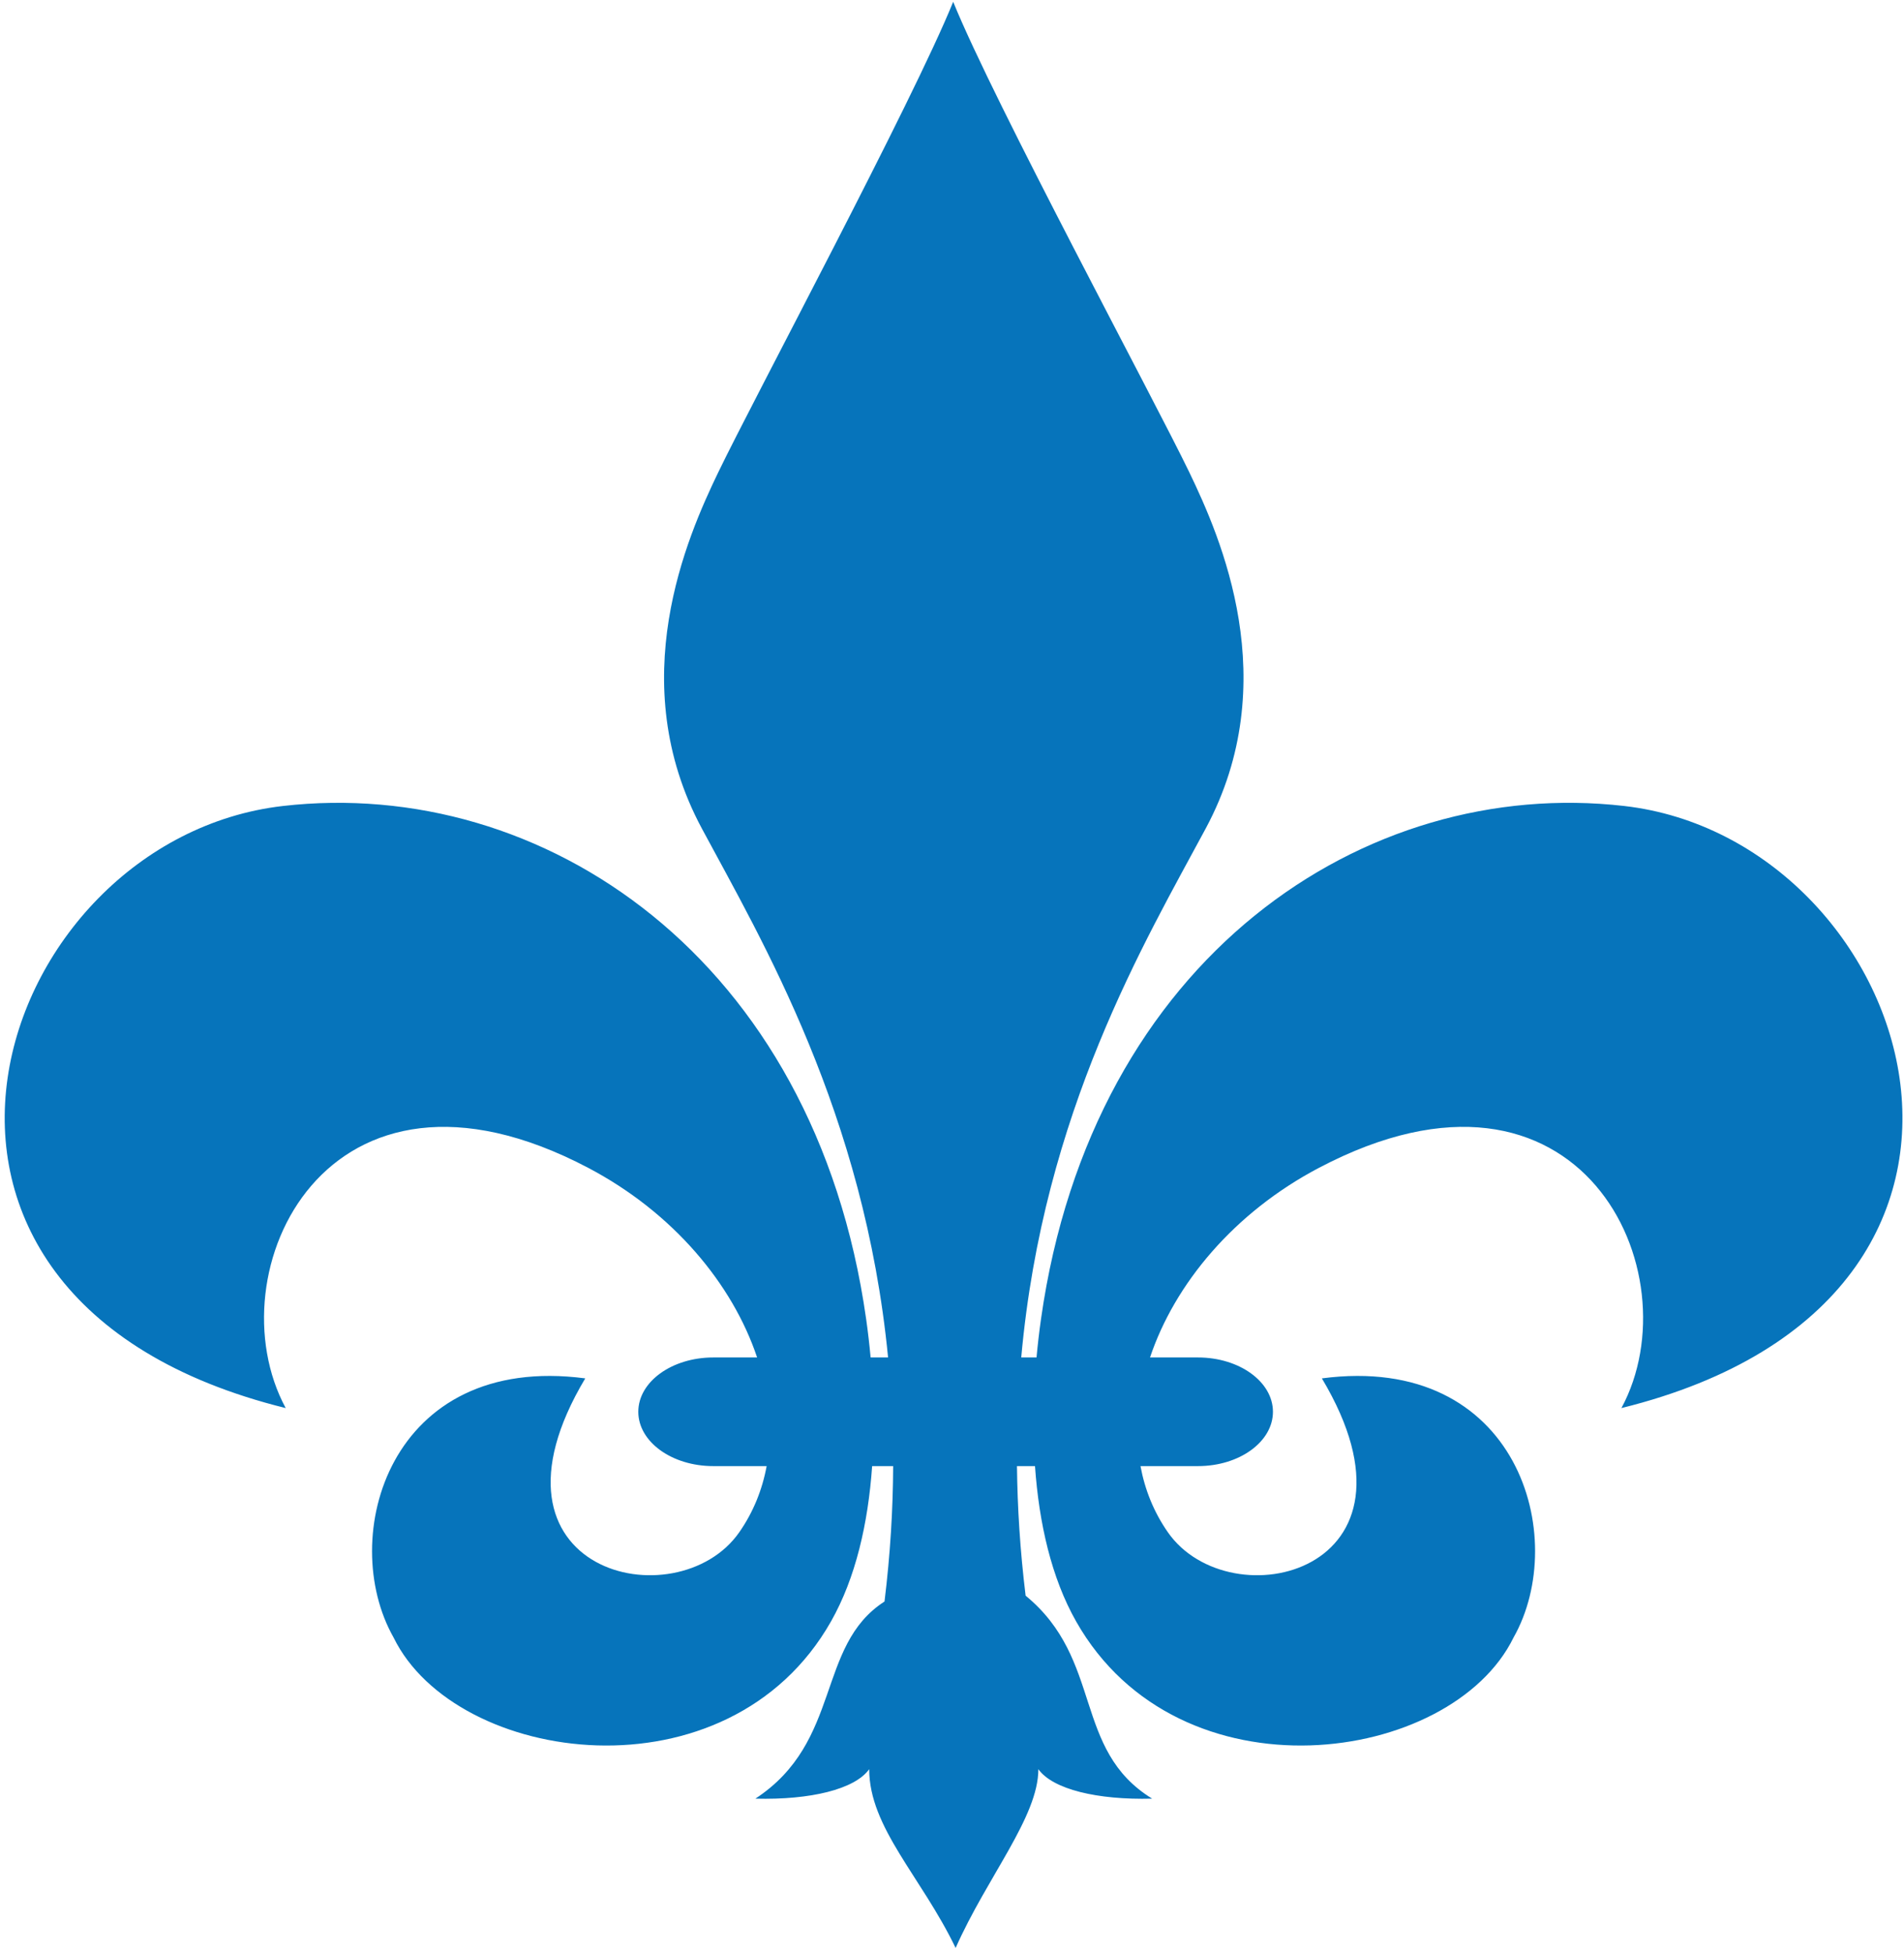 <?xml version="1.0" encoding="UTF-8" standalone="no"?>
<svg
   xmlns:dc="http://purl.org/dc/elements/1.1/"
   xmlns:cc="http://creativecommons.org/ns#"
   xmlns:rdf="http://www.w3.org/1999/02/22-rdf-syntax-ns#"
   xmlns:svg="http://www.w3.org/2000/svg"
   xmlns="http://www.w3.org/2000/svg"
   xmlns:sodipodi="http://sodipodi.sourceforge.net/DTD/sodipodi-0.dtd"
   xmlns:inkscape="http://www.inkscape.org/namespaces/inkscape"
   version="1.1"
   x="0px"
   y="0px"
   width="350px"
   height="359px"
   viewBox="-0.864 -0.333 350 359"
   xml:space="preserve"
   id="svg6"
   sodipodi:docname="Fleur-de-lis-fill.svg"
   inkscape:version="1.0.2 (e86c870879, 2021-01-15)"><sodipodi:namedview
   pagecolor="#ffffff"
   bordercolor="#666666"
   borderopacity="1"
   objecttolerance="10"
   gridtolerance="10"
   guidetolerance="10"
   inkscape:pageopacity="0"
   inkscape:pageshadow="2"
   inkscape:window-width="1920"
   inkscape:window-height="1026"
   id="namedview8"
   showgrid="false"
   inkscape:zoom="2.3732591"
   inkscape:cx="175"
   inkscape:cy="179.5"
   inkscape:window-x="1050"
   inkscape:window-y="31"
   inkscape:window-maximized="1"
   inkscape:current-layer="svg6" />
<defs
   id="defs2">
</defs>
<path
   d="M297.69,147.804c-47.642-5.459-97.763,27.791-107.192,94.289c-0.329,2.318-0.605,4.685-0.824,7.076h-2.81  c4.056-45.102,22.727-76.399,33.905-97.214c14.49-26.98,2.729-53.559-2.997-65.452C211.276,73.013,181.848,18.486,174.354,0  c-7.494,18.486-36.702,73.013-43.198,86.503c-5.728,11.893-17.488,38.472-2.998,65.452c11.103,20.673,29.87,52.316,34.226,97.214  h-3.208c-0.219-2.392-0.495-4.758-0.824-7.076c-9.43-66.499-59.551-99.748-107.192-94.289  c-53.284,6.105-81.882,90.319,0.496,110.666c-13.399-24.813,7.443-69.477,55.583-44.167c15.656,8.232,26.561,21.383,31.072,34.866  h-8.065c-7.608,0-13.776,4.469-13.776,9.983c0,5.514,6.168,9.983,13.776,9.983h9.817c-0.803,4.348-2.456,8.464-5.034,12.162  c-11.416,16.377-49.649,7.444-28.31-28.286c-36.065-4.747-45.649,29.279-35.228,47.641c11.453,23.411,61.479,30.428,80.41-2.978  c4.54-8.012,6.819-18.047,7.555-28.539h3.864c-0.033,7.932-0.53,16.224-1.59,24.887c-12.647,8.146-7.717,25.725-23.735,36.234  c10.062,0.265,18.271-1.708,20.92-5.415c0,10.75,9.617,19.812,15.886,32.858c5.824-13.119,15.208-24.094,15.208-32.858  c2.648,3.707,10.857,5.68,20.92,5.415c-14.687-9.01-8.898-25.516-23.261-37.306c-1.015-8.293-1.508-16.22-1.589-23.815h3.312  c0.735,10.492,3.016,20.527,7.555,28.539c18.931,33.405,68.957,26.389,80.41,2.978c10.422-18.361,0.838-52.388-35.228-47.641  c21.34,35.73-16.894,44.663-28.31,28.286c-2.577-3.698-4.23-7.814-5.033-12.162h10.572c7.608,0,13.776-4.47,13.776-9.983  c0-5.515-6.168-9.983-13.776-9.983h-8.821c4.512-13.483,15.416-26.634,31.072-34.866c48.14-25.31,68.982,19.354,55.583,44.167  C379.573,238.124,350.974,153.91,297.69,147.804z"
   id="path4"
   style="fill:#0674bb" />
</svg>